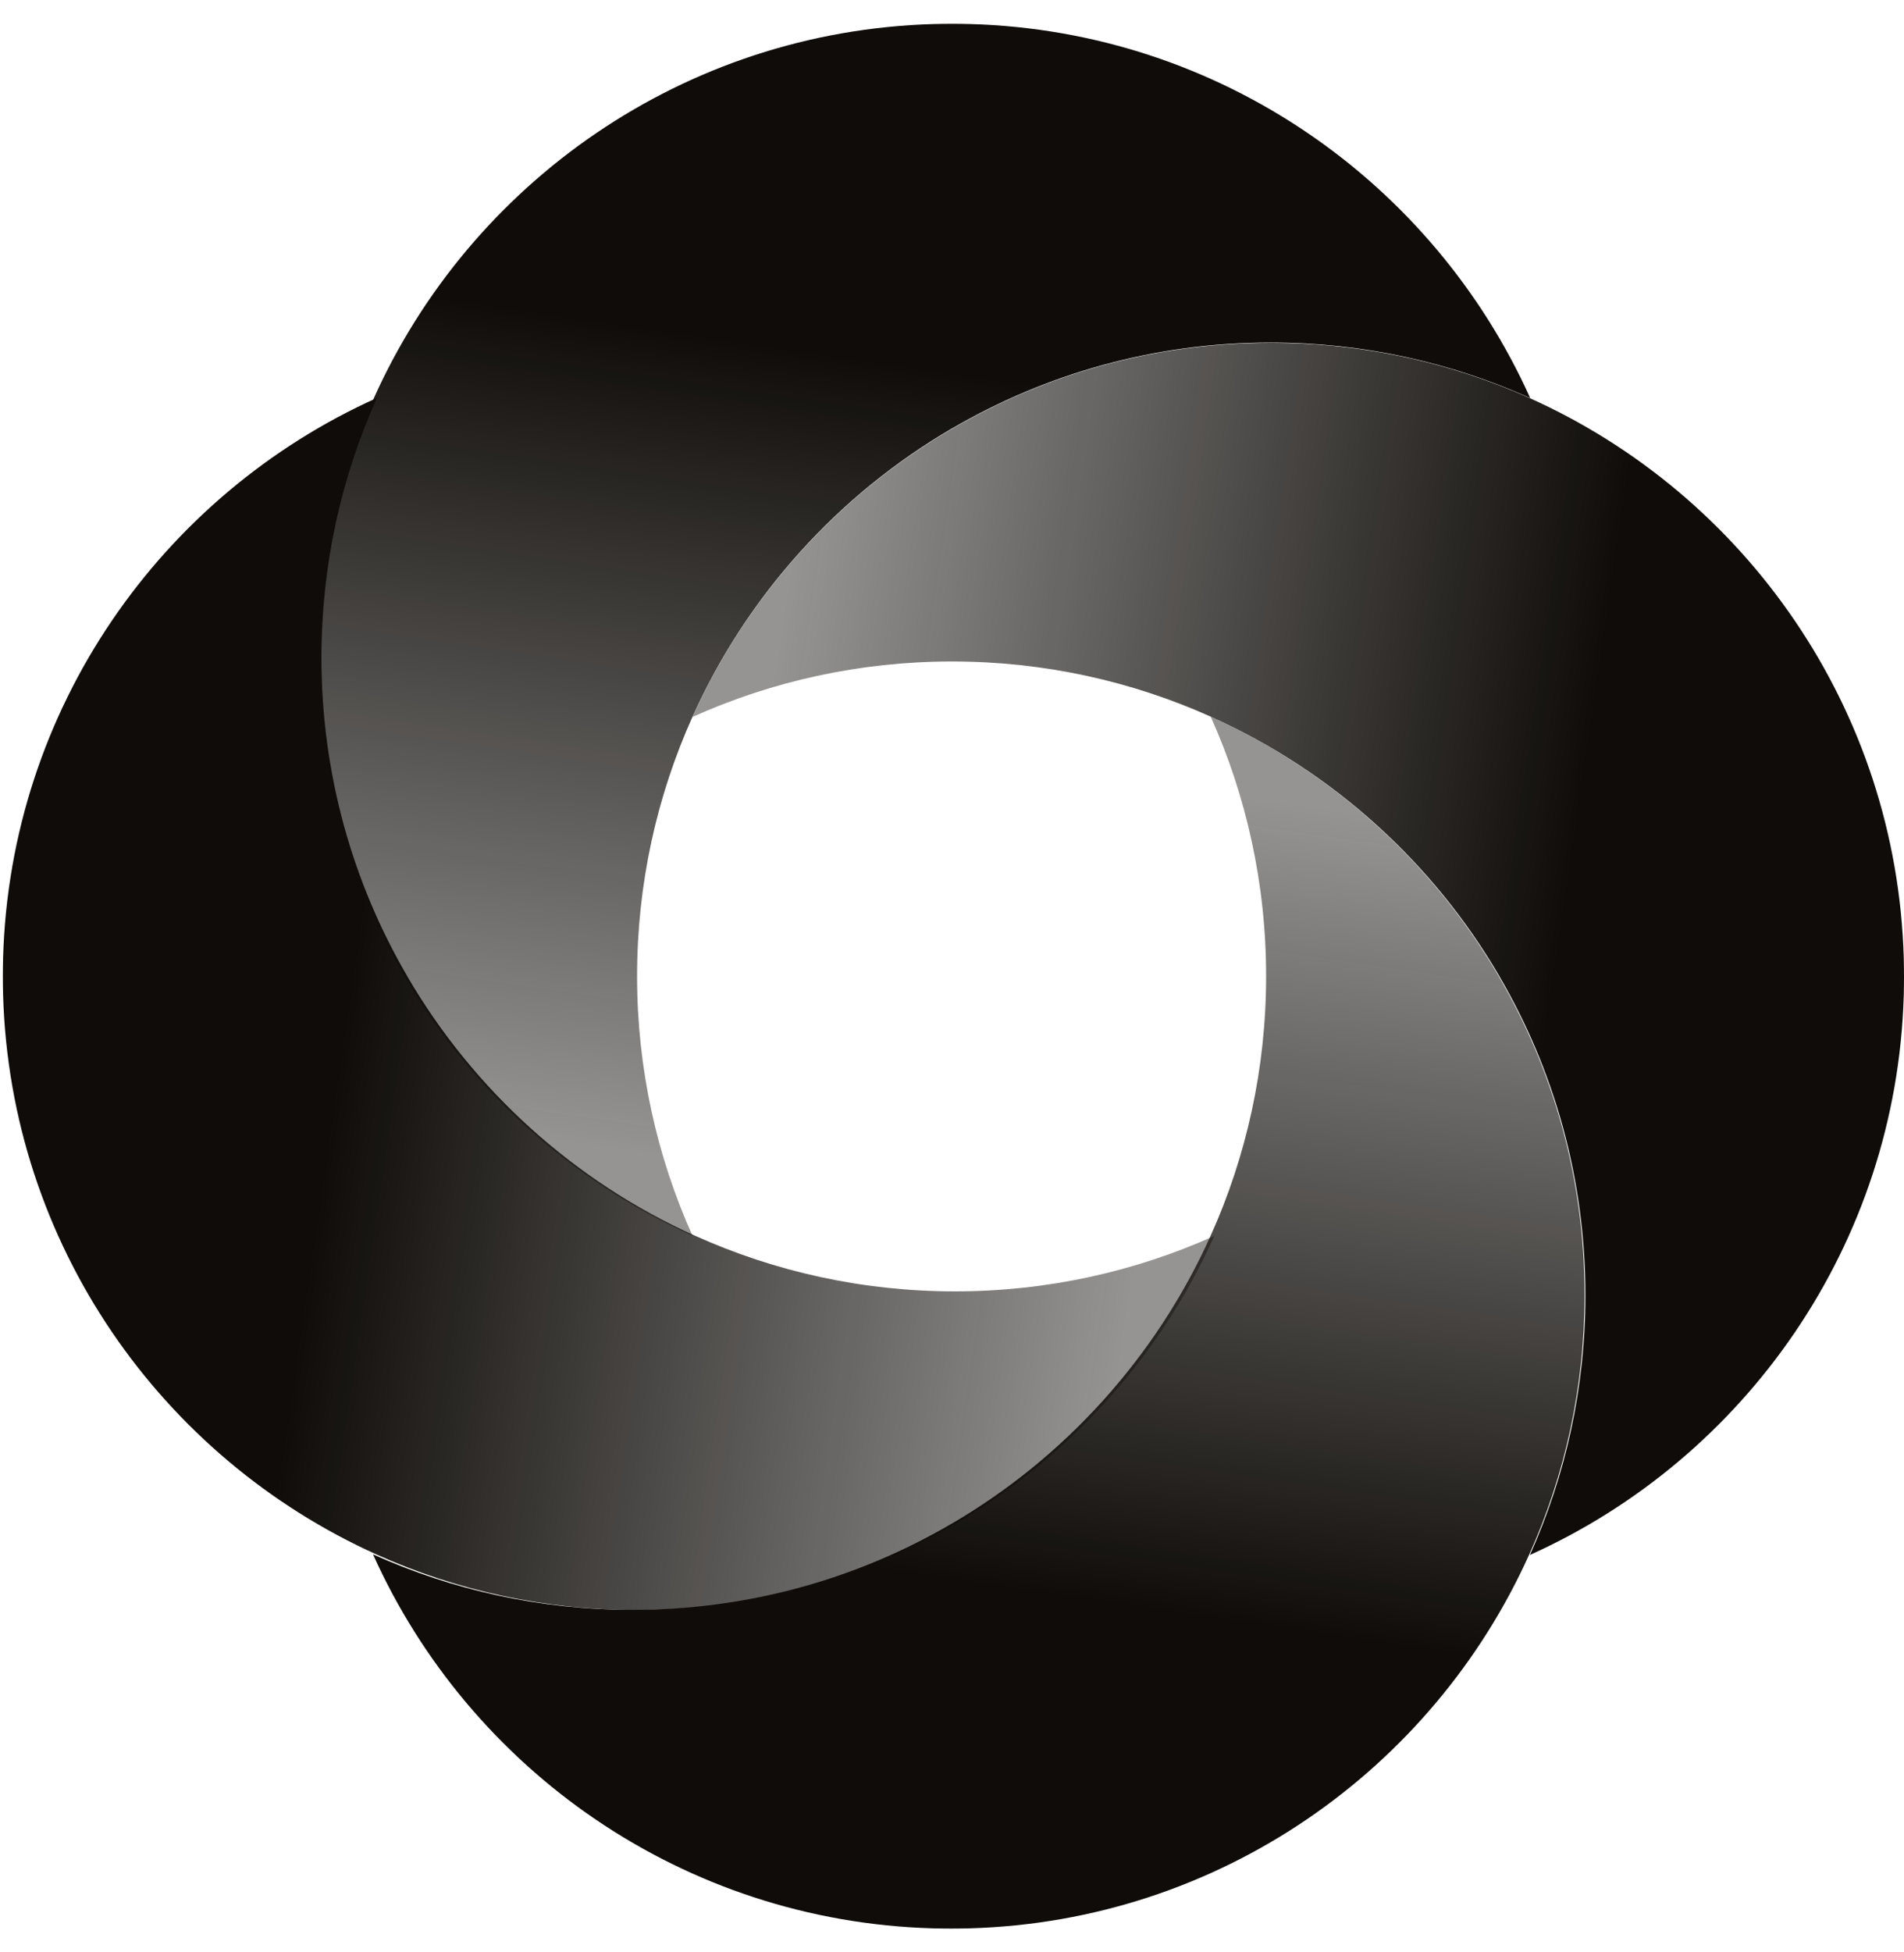 <svg width="40" height="41" viewBox="0 0 40 41" fill="none" xmlns="http://www.w3.org/2000/svg">
<g clip-path="url(#clip0_27_38)">
<path d="M32.147 8.359C30.482 7.61 28.637 7.193 26.692 7.193C24.252 7.193 21.967 7.85 20.001 8.997H19.999C17.609 10.39 15.693 12.507 14.55 15.048C13.801 16.711 13.384 18.558 13.384 20.501C13.384 22.442 13.801 24.288 14.548 25.95C12.007 24.808 9.89 22.891 8.498 20.501V20.499C7.349 18.533 6.693 16.248 6.693 13.808C6.693 11.867 7.108 10.021 7.855 8.359C9.888 3.836 14.372 0.655 19.614 0.505C19.742 0.502 19.871 0.5 20.001 0.5C20.131 0.5 20.26 0.502 20.387 0.505C25.629 0.655 30.113 3.836 32.147 8.359" fill="url(#paint0_linear_27_38)"/>
<path d="M7.836 32.641C9.501 33.39 11.346 33.807 13.291 33.807C15.731 33.807 18.016 33.151 19.982 32.003H19.984C22.374 30.61 24.29 28.493 25.433 25.952C26.182 24.289 26.599 22.442 26.599 20.499C26.599 18.558 26.182 16.713 25.435 15.05C27.976 16.193 30.093 18.109 31.485 20.499V20.501C32.634 22.467 33.29 24.753 33.29 27.192C33.29 29.134 32.875 30.979 32.128 32.641C30.094 37.165 25.61 40.346 20.369 40.495C20.241 40.498 20.112 40.5 19.982 40.5C19.852 40.5 19.723 40.498 19.596 40.495C14.354 40.346 9.869 37.165 7.836 32.641" fill="url(#paint1_linear_27_38)"/>
<path d="M7.919 8.356C7.17 10.021 6.753 11.866 6.753 13.811C6.753 16.251 7.409 18.536 8.557 20.502L8.557 20.504C9.95 22.894 12.067 24.81 14.608 25.953C16.271 26.702 18.118 27.119 20.061 27.119C22.002 27.119 23.847 26.702 25.51 25.955C24.367 28.496 22.451 30.613 20.061 32.005L20.059 32.005C18.093 33.154 15.807 33.81 13.368 33.81C11.426 33.81 9.581 33.395 7.919 32.648C3.395 30.614 0.214 26.131 0.065 20.889C0.062 20.761 0.06 20.632 0.06 20.502C0.06 20.372 0.062 20.243 0.065 20.115C0.214 14.874 3.395 10.389 7.919 8.356" fill="url(#paint2_linear_27_38)"/>
<path d="M32.141 32.654C32.89 30.989 33.307 29.144 33.307 27.199C33.307 24.759 32.651 22.474 31.503 20.508L31.503 20.506C30.11 18.116 27.993 16.2 25.452 15.057C23.789 14.308 21.942 13.891 19.999 13.891C18.058 13.891 16.213 14.308 14.55 15.055C15.693 12.514 17.61 10.397 19.999 9.005L20.001 9.005C21.967 7.856 24.253 7.2 26.692 7.2C28.634 7.2 30.479 7.615 32.141 8.362C36.665 10.396 39.846 14.88 39.995 20.121C39.998 20.249 40 20.378 40 20.508C40 20.638 39.998 20.767 39.995 20.895C39.846 26.136 36.665 30.621 32.141 32.654" fill="url(#paint3_linear_27_38)"/>
</g>
<defs>
<linearGradient id="paint0_linear_27_38" x1="14.5" y1="7" x2="12" y2="24" gradientUnits="userSpaceOnUse">
<stop stop-color="#0F0C09"/>
<stop offset="1" stop-color="#0F0C09" stop-opacity="0.44"/>
</linearGradient>
<linearGradient id="paint1_linear_27_38" x1="25.483" y1="34" x2="27.983" y2="17" gradientUnits="userSpaceOnUse">
<stop stop-color="#0F0C09"/>
<stop offset="1" stop-color="#0F0C09" stop-opacity="0.44"/>
</linearGradient>
<linearGradient id="paint2_linear_27_38" x1="6.56" y1="26.003" x2="23.56" y2="28.503" gradientUnits="userSpaceOnUse">
<stop stop-color="#0F0C09"/>
<stop offset="1" stop-color="#0F0C09" stop-opacity="0.44"/>
</linearGradient>
<linearGradient id="paint3_linear_27_38" x1="33.5" y1="15.007" x2="16.5" y2="12.507" gradientUnits="userSpaceOnUse">
<stop stop-color="#0F0C09"/>
<stop offset="1" stop-color="#0F0C09" stop-opacity="0.44"/>
</linearGradient>
<clipPath id="clip0_27_38">
<rect width="40" height="40" fill="white" transform="translate(0 0.5)"/>
</clipPath>
</defs>
</svg>
